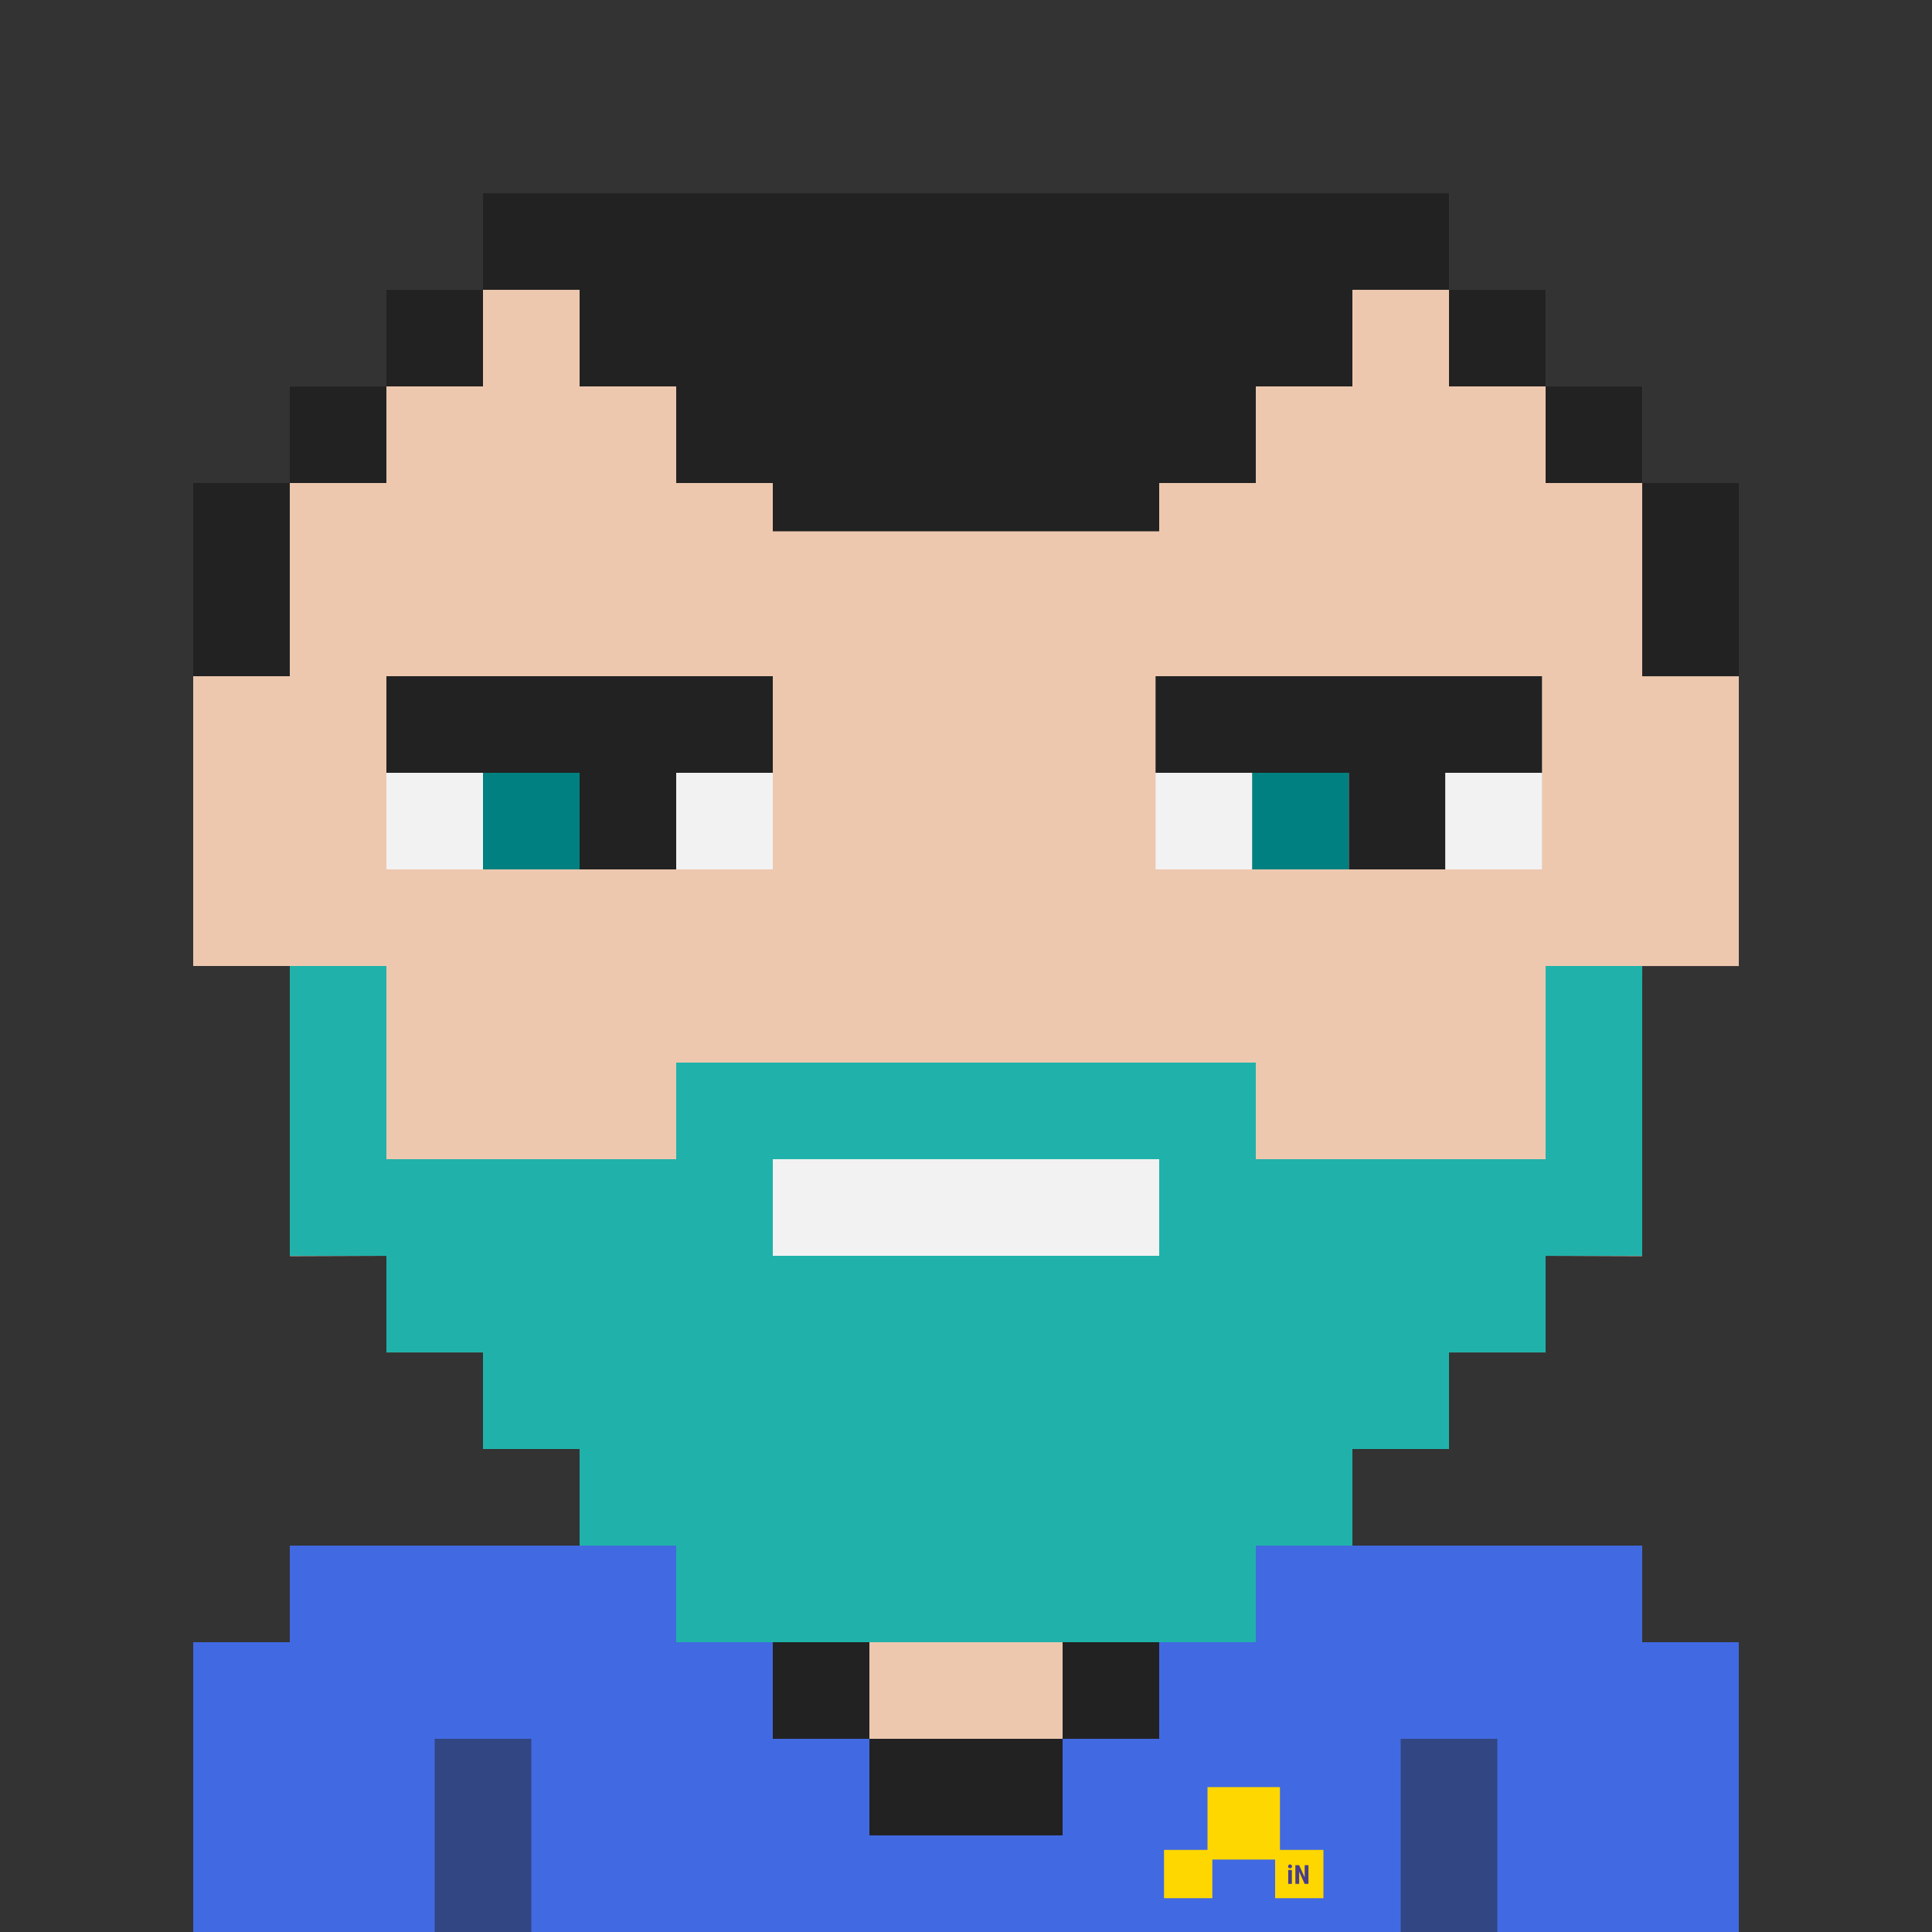 <?xml version="1.0" encoding="UTF-8" standalone="no"?>
<svg xmlns:rdf="http://www.w3.org/1999/02/22-rdf-syntax-ns#" xmlns="http://www.w3.org/2000/svg" version="1.1" xmlns:cc="http://creativecommons.org/ns#" xmlns:xlink="http://www.w3.org/1999/xlink" viewBox="0 0 400 400" xmlns:dc="http://purl.org/dc/elements/1.1/">
 <rect x="0" y="0" width="400" height="400" fill="#333333" stroke="none"/>
 <defs>
  <linearGradient id="k" y2="90" gradientUnits="userSpaceOnUse" y1="90" gradientTransform="translate(0 -.004)" x2="360" x1="40">
   <stop stop-color="#222" offset="0"/>
  </linearGradient>
  <linearGradient id="e" y2="185.43" gradientUnits="userSpaceOnUse" x2="195.52" gradientTransform="translate(0 -.004)" y1="185.43" x1="44.482">
   <stop stop-color="#edc8af" offset="0"/>
  </linearGradient>
 </defs>
 <g>
  <path solid-color="#000000" style="isolation:auto;mix-blend-mode:normal" d="m0 .004h400v400h-400z" fill="none"/>
  <path style="isolation:auto;mix-blend-mode:normal" d="m98.133 181.33h20.622v21.69h-20.627z" fill-rule="evenodd" solid-color="#000000" fill="#fff"/>
 </g>
 <g>
  <g>
   <path style="fill-rule:evenodd;isolation:auto;mix-blend-mode:normal;fill:#edc8af" d="m100 40v20h-20v20h-20v60h-20v60h20l.055 60.074 19.945-.07v20h80v40h-100v20h-20v60h320v-60h-20v-20h-100v-40h80v-20l19.945.074.06-60.07h20v-60h-20v-60h-20v-20h-20v-20z" fill-rule="evenodd" transform="translate(0 .004)" solid-color="#000000" fill="url(#e)"/>
   <g>
    <path style="fill-rule:evenodd;color:#000000;isolation:auto;mix-blend-mode:normal;solid-color:#000000;fill:#222222" d="m80 140v20h40v20h20v-20h20v-20h-80z"/>
    <path style="fill-rule:evenodd;color:#000000;isolation:auto;mix-blend-mode:normal;solid-color:#000000;fill:#f2f2f2" d="m80 160h20v20h-20z"/>
    <path style="fill-rule:evenodd;color:#000000;isolation:auto;mix-blend-mode:normal;solid-color:#000000;fill:#f2f2f2" d="m140 160h20v20h-20z"/>
    <path style="fill-rule:evenodd;color:#000000;isolation:auto;mix-blend-mode:normal;solid-color:#000000;fill:#008080" d="m100 160h20v20h-20z"/>
   </g>
   <path style="isolation:auto;mix-blend-mode:normal;fill:#222222" d="m100 40v20h20v20h20v20h20v10h80v-10h20v-20h20v-20h20v-20h-200zm200 20v20h20v-20h-20zm20 20v20h20v-20h-20zm20 20v40h20v-40h-20zm-240-40h-20v20h20v-20zm-20 20h-20v20h20v-20zm-20 20h-20v40h20v-40z" fill-rule="evenodd" transform="translate(0 .004)" solid-color="#000000" fill="url(#k)"/>
   <g transform="translate(159.25)">
    <path style="color:#000000;isolation:auto;mix-blend-mode:normal;fill-rule:evenodd;solid-color:#000000;fill:#222222" d="m80 140v20h40v20h20v-20h20v-20h-80z"/>
    <path style="color:#000000;isolation:auto;mix-blend-mode:normal;fill-rule:evenodd;solid-color:#000000;fill:#f2f2f2" d="m80 160h20v20h-20z"/>
    <path style="color:#000000;isolation:auto;mix-blend-mode:normal;fill-rule:evenodd;solid-color:#000000;fill:#f2f2f2" d="m140 160h20v20h-20z"/>
    <path style="color:#000000;isolation:auto;mix-blend-mode:normal;fill-rule:evenodd;solid-color:#000000;fill:#008080" d="m100 160h20v20h-20z"/>
   </g>
  </g>
  <g>
   <path style="fill-rule:evenodd;color:#000000;isolation:auto;mix-blend-mode:normal;solid-color:#000000;fill:#4169e1" d="m60 320v20h-20v60h320v-60h-20v-20h-80v20h-20v20h-20v20h-40v-20h-20v-20h-20v-20z"/>
   <g>
    <path d="m90 360h20v40h-20zm200 0h20v40h-20z" style="fill-opacity:0.49;color:#000000;isolation:auto;mix-blend-mode:normal;fill-rule:evenodd;solid-color:#000000;fill:#222222"/>
   </g>
   <path style="fill-rule:evenodd;color:#000000;isolation:auto;mix-blend-mode:normal;solid-color:#000000;fill:#222222" d="m140 320v20h20v-20zm20 20v20h20v-20zm20 20v20h40v-20h-40zm40 0h20v-20h-20zm20-20h20v-20h-20z"/>
  </g>
  <path style="opacity:0.42;fill:none" d="m264 383.02h10v10h-10z"/>
  <rect style="fill:none" ry="0" height="10" width="10" y="383.02" x="264"/>
  <g>
   <g>
    <path style="fill-rule:evenodd;color:#000000;isolation:auto;mix-blend-mode:normal;solid-color:#000000;fill:#ffd700" d="m250 370h15v15h-15z"/>
    <path style="fill-rule:evenodd;color:#000000;isolation:auto;mix-blend-mode:normal;solid-color:#000000;fill:#ffd700" d="m241 383h10v10h-10z"/>
    <path style="fill-rule:evenodd;color:#000000;isolation:auto;mix-blend-mode:normal;solid-color:#000000;fill:#ffd700" d="m264 383h10v10h-10z"/>
   </g>
   <g style="fill:#483d8b">
    <path d="m267.47 390.04h-.756v-2.879h.756v2.879zm-.79-3.624q0-.176.112-.287.112-.112.298-.112t.298.112q.112.112.112.287 0 .173-.112.287-.109.114-.298.114t-.301-.114q-.109-.114-.109-.287z"/>
    <path d="m270.9 390.04h-.782l-1.144-2.541v2.541h-.782v-3.875h.782l1.147 2.544v-2.544h.78v3.875z"/>
   </g>
  </g>
  <path style="fill-rule:evenodd;color:#000000;isolation:auto;mix-blend-mode:normal;solid-color:#000000;fill:#20b2aa" d="m60 200v60h20v20h20v20h20v20h20v20h120v-20h20v-20h20v-20h20v-20h20v-60h-20v40h-60v-20h-120v20h-60v-40h-20z"/>
  <path style="fill-rule:evenodd;color:#000000;isolation:auto;mix-blend-mode:normal;solid-color:#000000;fill:#f2f2f2" d="m160 240h80v20h-80z"/>
 </g>
</svg>
